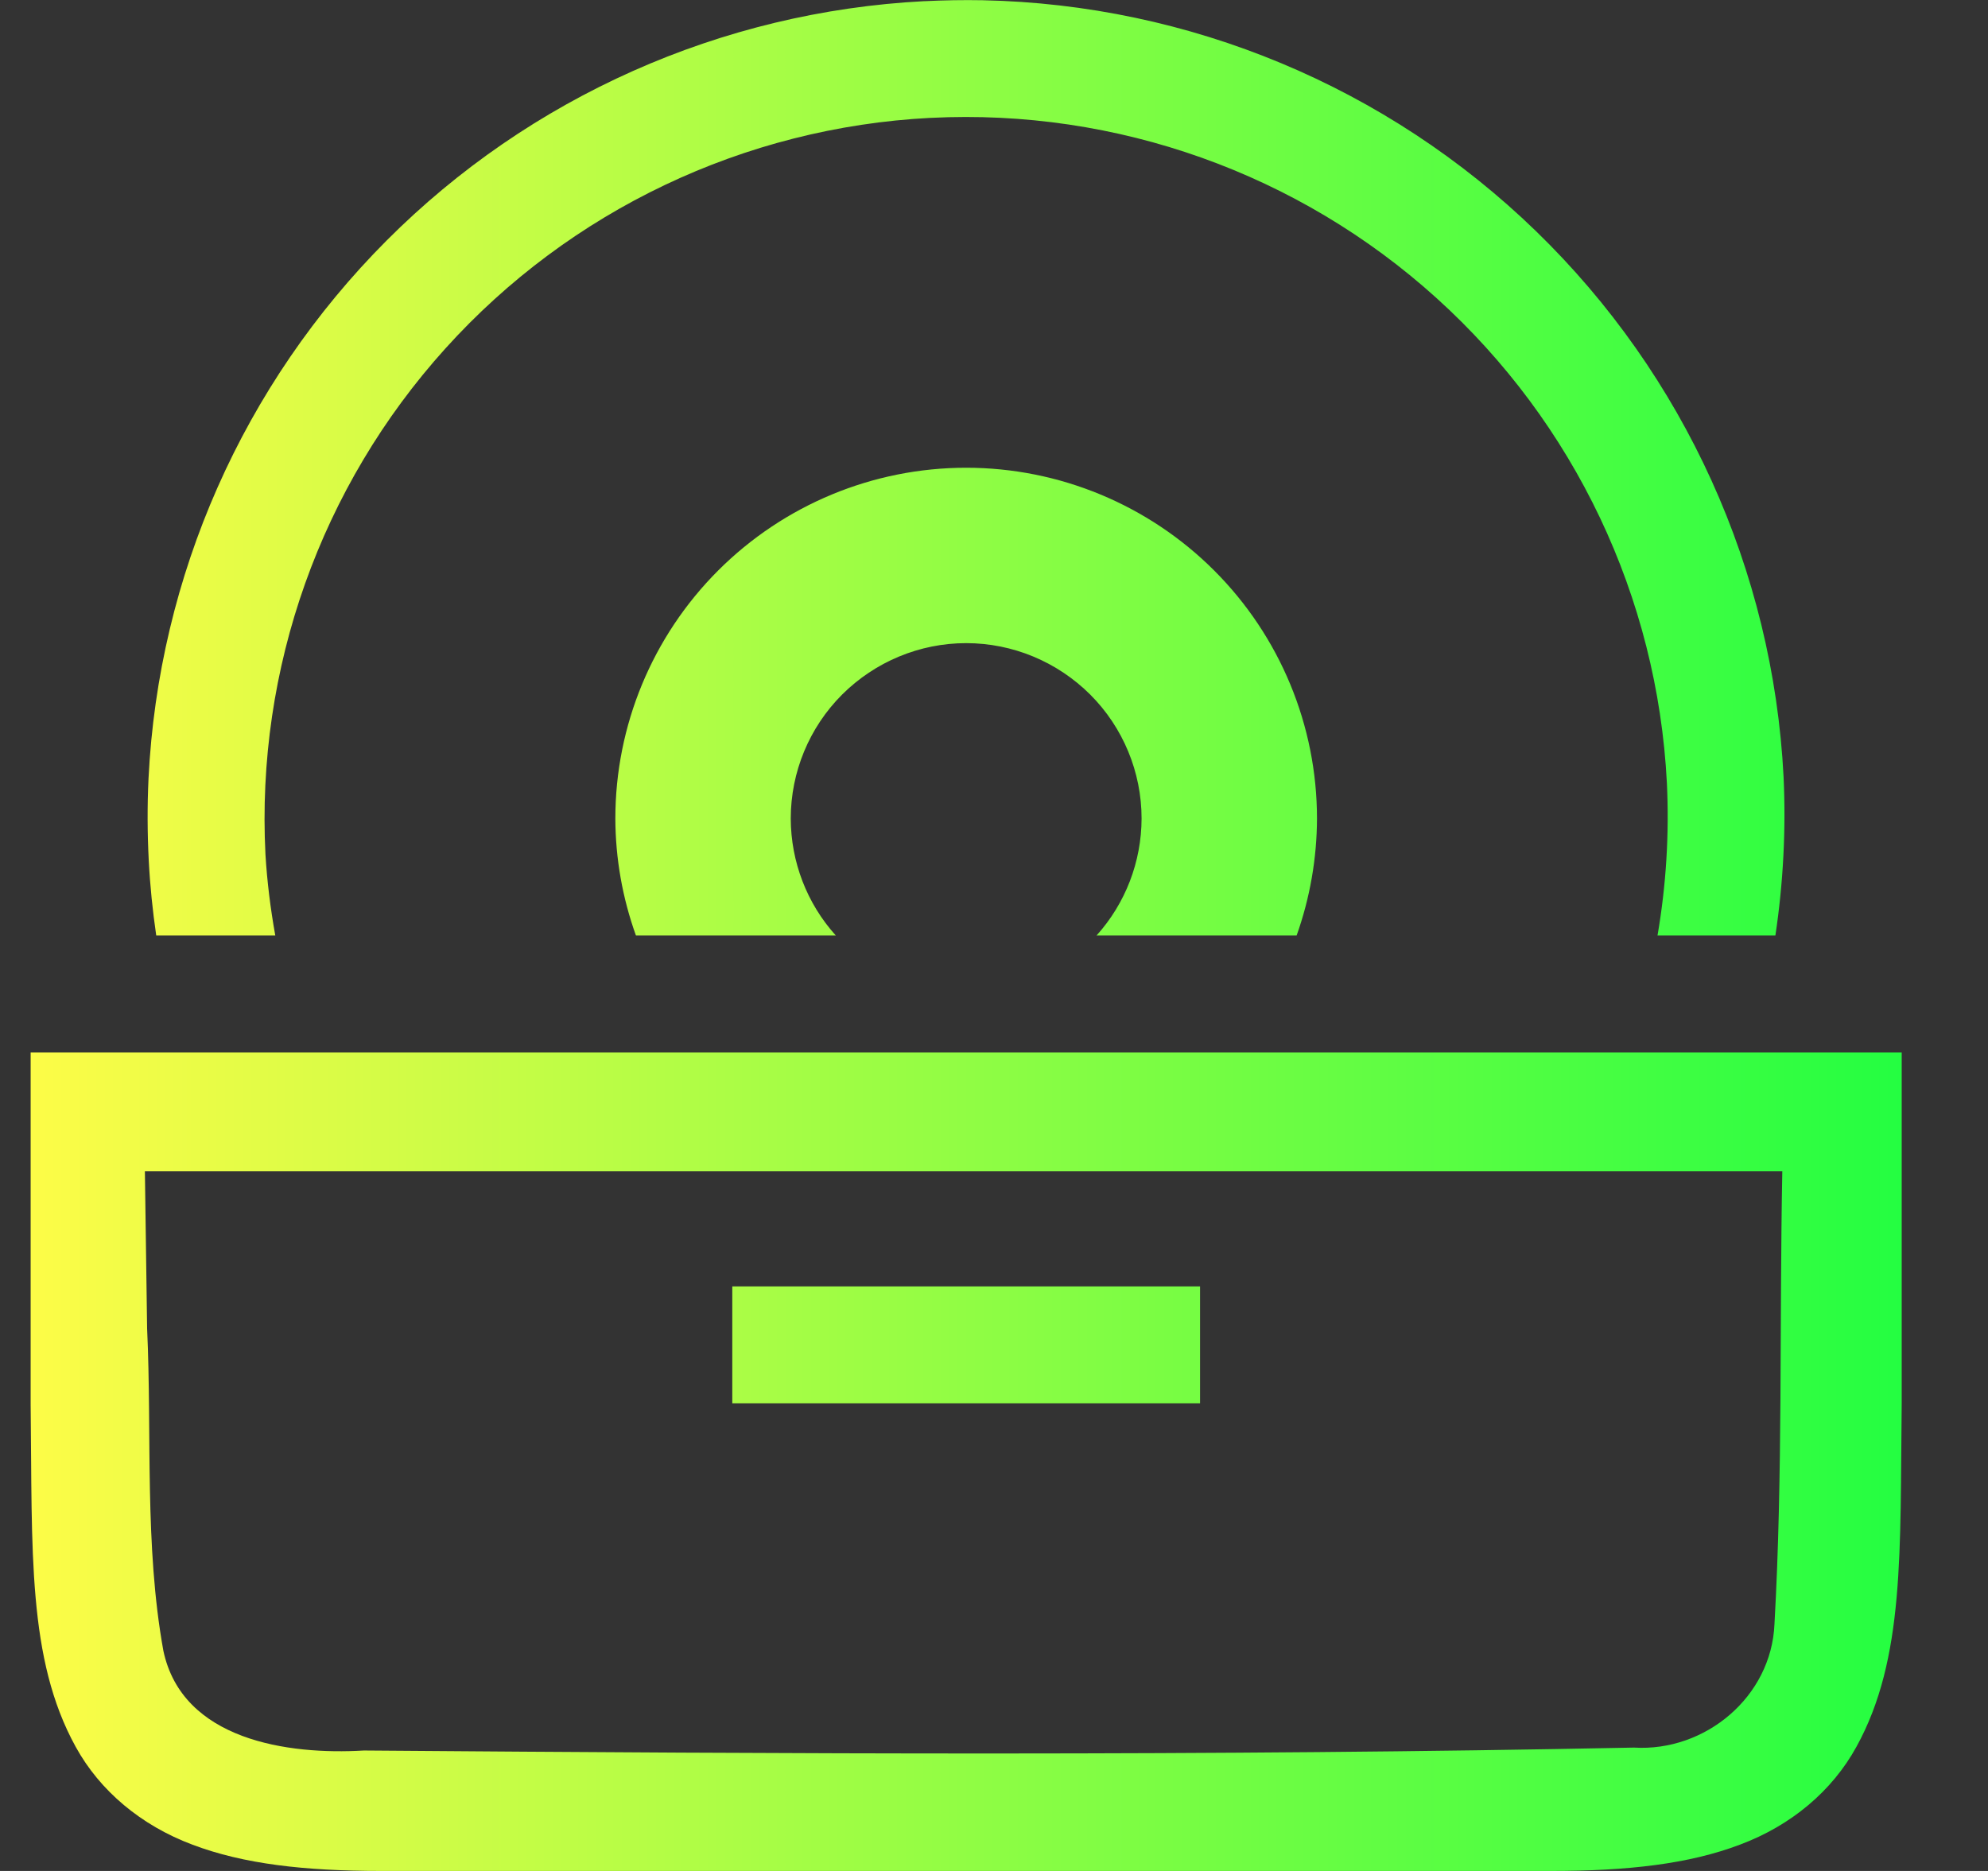 <svg width="17" height="16" viewBox="0 0 17 16" fill="none" xmlns="http://www.w3.org/2000/svg">
<rect x="0" y="0" width="17" height="16" fill="#333333" stroke="none"/>
<g clip-path="url(#clip0_9_507)">
<path d="M8.401 0.002C8.237 -0.001 8.072 0.002 7.908 0.01H7.902C6.169 0.1 4.531 0.829 3.306 2.057C2.08 3.286 1.355 4.926 1.27 6.658C1.259 6.892 1.26 7.125 1.272 7.358C1.283 7.573 1.305 7.788 1.336 8H2.354C2.313 7.771 2.284 7.54 2.27 7.307C2.189 5.718 2.742 4.162 3.808 2.981C4.874 1.799 6.366 1.09 7.955 1.008H7.959C9.548 0.928 11.104 1.482 12.284 2.549C13.464 3.615 14.173 5.107 14.254 6.695C14.275 7.132 14.248 7.57 14.174 8H15.182C15.249 7.552 15.273 7.098 15.252 6.645C15.162 4.877 14.405 3.209 13.134 1.976C11.863 0.743 10.172 0.038 8.402 0.002H8.401ZM8.262 4C7.466 4 6.703 4.317 6.141 4.879C5.578 5.442 5.262 6.205 5.262 7C5.263 7.341 5.323 7.68 5.438 8H7.147C6.9 7.726 6.763 7.37 6.762 7C6.762 6.603 6.92 6.221 7.201 5.94C7.483 5.659 7.864 5.5 8.262 5.5C8.66 5.5 9.041 5.659 9.323 5.94C9.604 6.221 9.762 6.603 9.762 7C9.761 7.37 9.624 7.726 9.377 8H11.088C11.202 7.679 11.261 7.341 11.262 7C11.262 6.205 10.946 5.442 10.383 4.879C9.821 4.317 9.058 4 8.262 4ZM0.262 9V12.007C0.277 13.264 0.232 14.185 0.647 14.938C0.854 15.315 1.207 15.611 1.645 15.775C2.083 15.941 2.605 16 3.262 16H13.262C13.92 16 14.441 15.941 14.879 15.775C15.318 15.611 15.668 15.315 15.875 14.938C16.29 14.185 16.247 13.264 16.262 12.007V9H0.262ZM1.239 10.017H15.241C15.216 11.328 15.246 12.611 15.174 13.889C15.148 14.511 14.582 14.982 13.973 14.945C10.366 15.018 6.72 14.998 3.112 14.97C2.462 15.009 1.559 14.882 1.397 14.117C1.234 13.213 1.3 12.277 1.258 11.36L1.239 10.017ZM6.262 11.001V12.001H10.262V11.001H6.262Z" fill="url(#paint0_linear_9_507)"/>
</g>
<defs>
<linearGradient id="paint0_linear_9_507" x1="0.262" y1="8.001" x2="16.262" y2="8.001" gradientUnits="userSpaceOnUse">
<stop stop-color="#FDFC47"/>
<stop offset="1" stop-color="#24FE41"/>
</linearGradient>
<clipPath id="clip0_9_507">
<rect width="16" height="16" fill="white" transform="translate(0.262 0)"/>
</clipPath>
</defs>
</svg>
